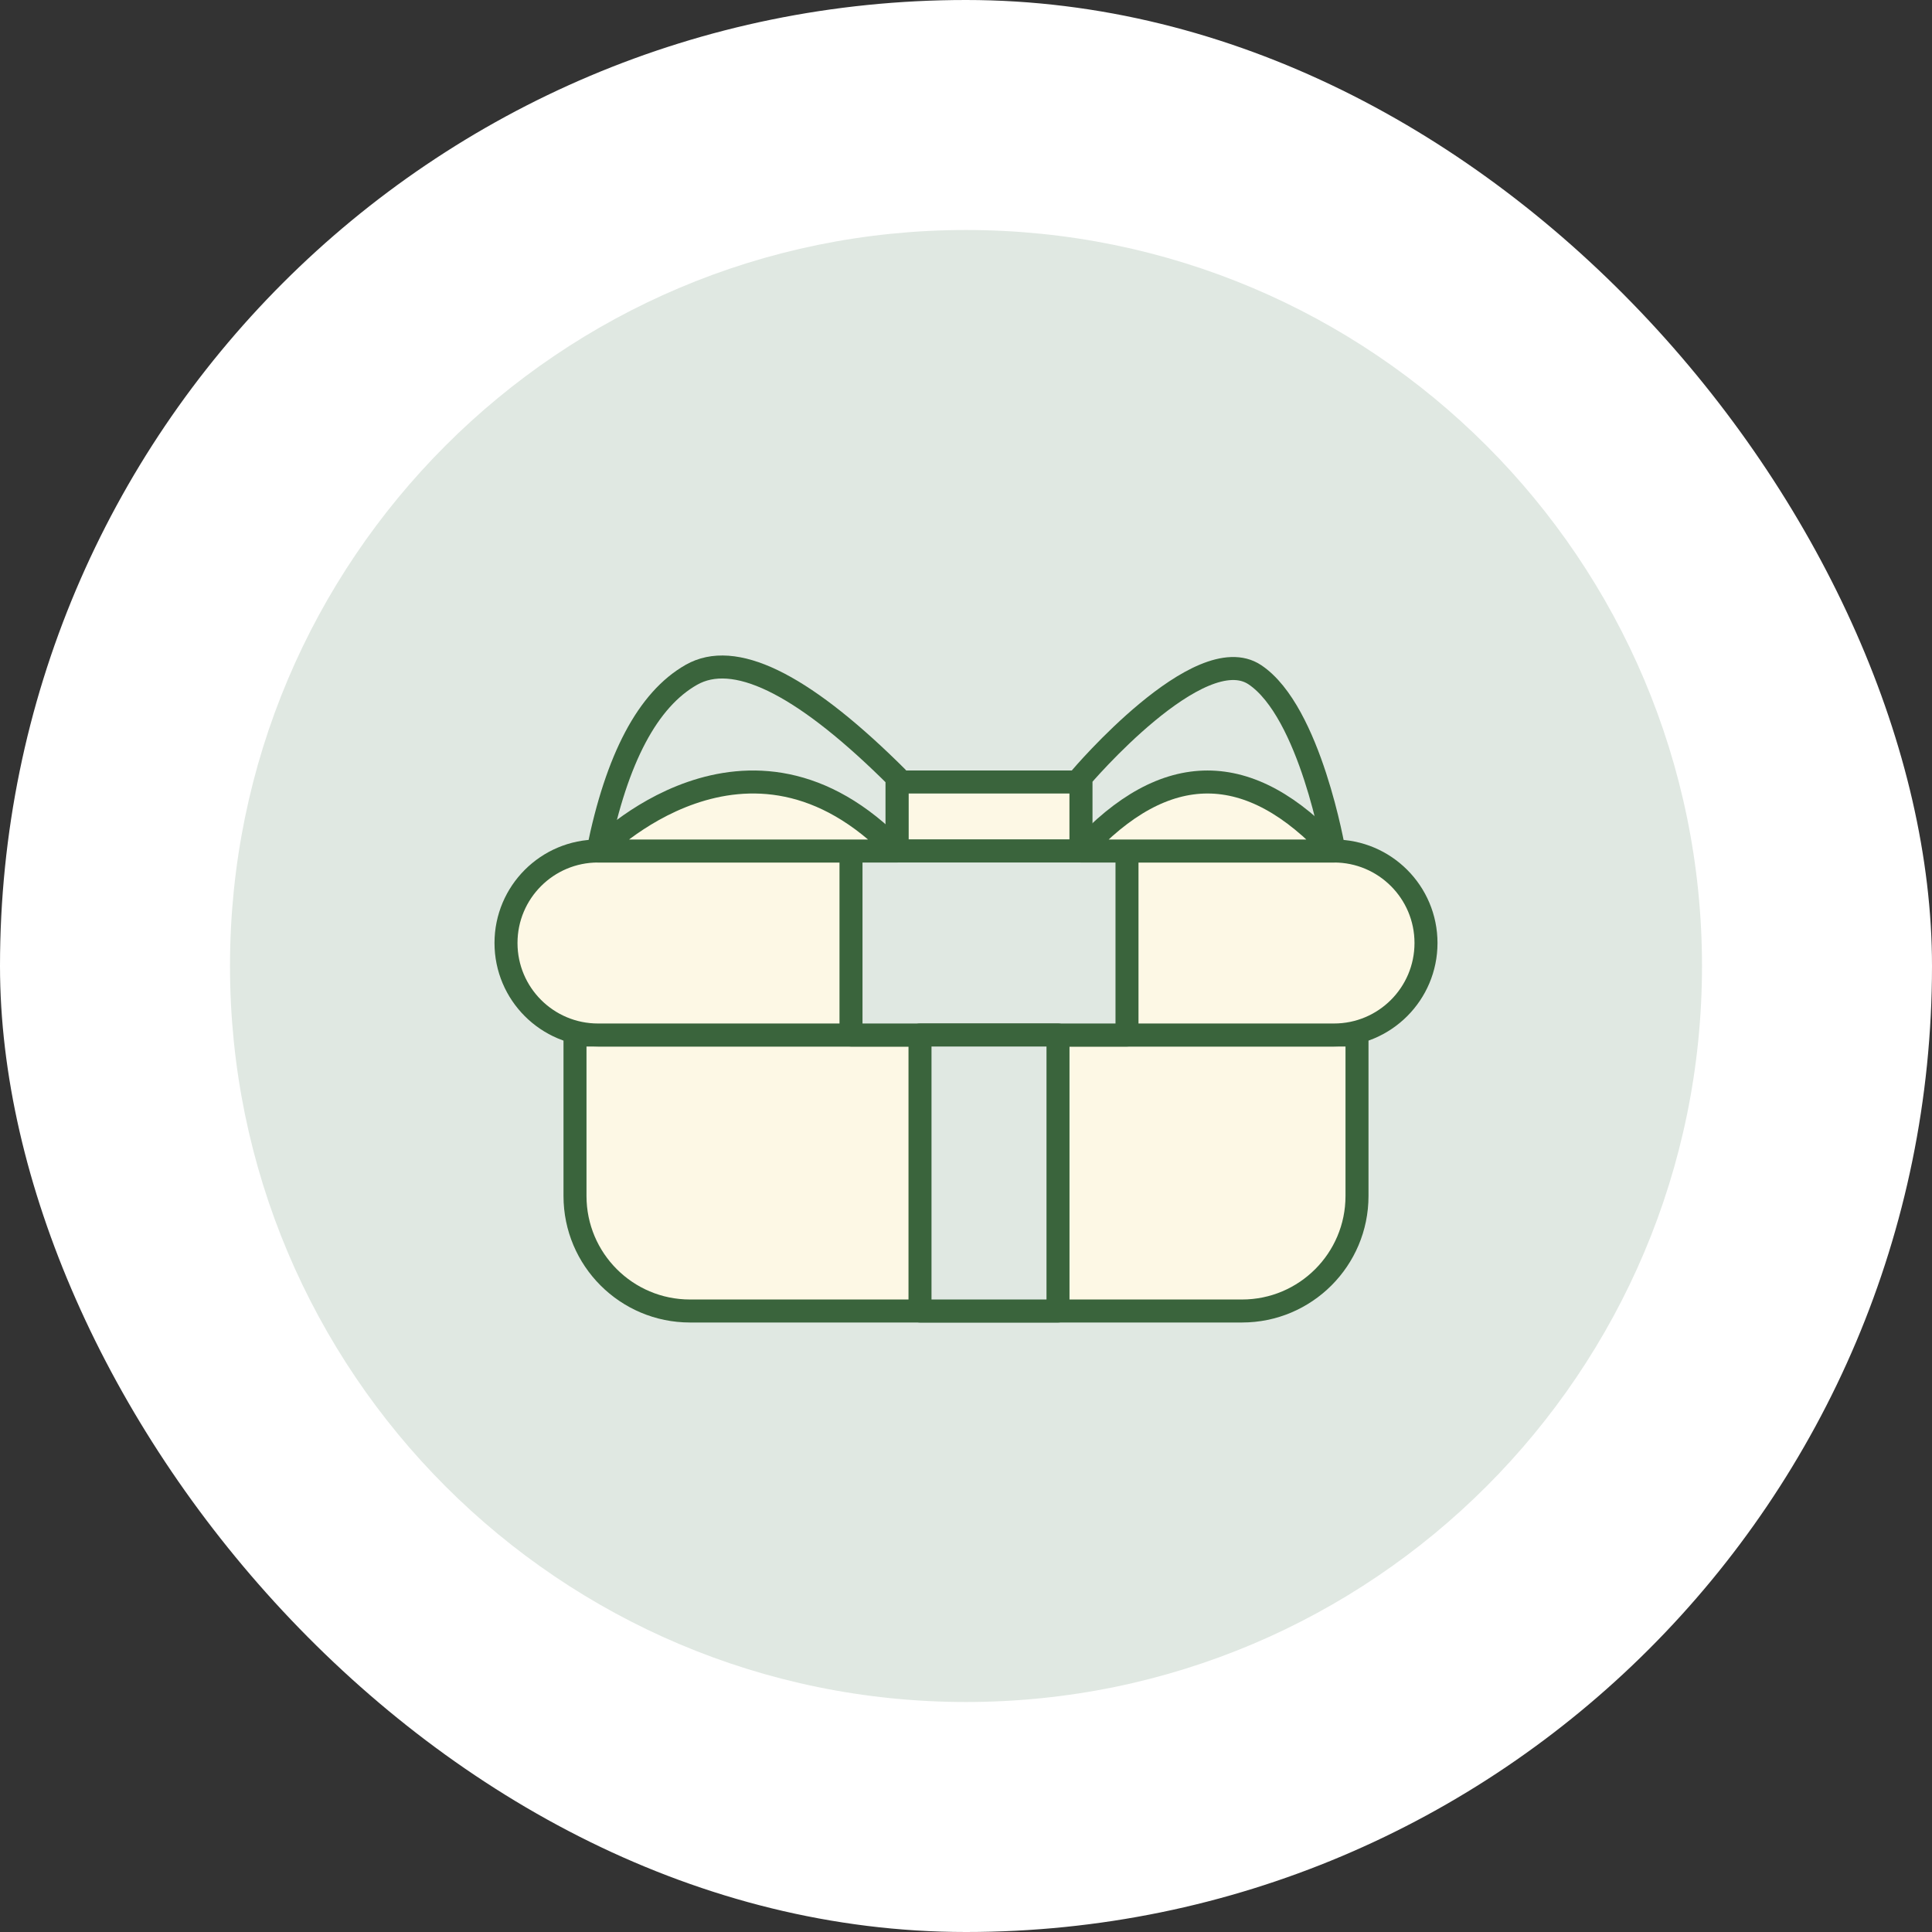 <svg width="84" height="84" viewBox="0 0 84 84" fill="none" xmlns="http://www.w3.org/2000/svg">
<rect x="0" y="0" width="84" height="84" fill="#333333" stroke="none"/>
<rect width="84" height="84" rx="42" fill="white"/>
<path d="M42 74C59.673 74 74 59.673 74 42C74 24.327 59.673 10 42 10C24.327 10 10 24.327 10 42C10 59.673 24.327 74 42 74Z" fill="#E0E8E2"/>
<path d="M25 45H59V52C59 54.761 56.761 57 54 57H30C27.239 57 25 54.761 25 52V45Z" fill="#FDF8E5" stroke="#3A643C" stroke-linecap="round" stroke-linejoin="round"/>
<path d="M58 37H26C23.791 37 22 38.791 22 41C22 43.209 23.791 45 26 45H58C60.209 45 62 43.209 62 41C62 38.791 60.209 37 58 37Z" fill="#FDF8E5" stroke="#3A643C" stroke-linecap="round" stroke-linejoin="round"/>
<path d="M47 34H39V37H47V34Z" fill="#FDF8E5" stroke="#3A643C" stroke-linecap="round" stroke-linejoin="round"/>
<path fill-rule="evenodd" clip-rule="evenodd" d="M47 33.8C47 33.8 52.156 27.726 54.562 29.338C56.969 30.951 58 37 58 37H47V33.8Z" fill="#E0E8E2" stroke="#3A643C" stroke-linecap="round" stroke-linejoin="round"/>
<path fill-rule="evenodd" clip-rule="evenodd" d="M39 37V33.8L38.686 33.489C34.783 29.675 31.909 28.291 30.062 29.338C28.167 30.414 26.812 32.968 26 37H39Z" fill="#E0E8E2" stroke="#3A643C" stroke-linecap="round" stroke-linejoin="round"/>
<path d="M49 37H37V45H49V37Z" fill="#E0E8E2" stroke="#3A643C" stroke-linecap="round" stroke-linejoin="round"/>
<path d="M46 45H40V57H46V45Z" fill="#E0E8E2" stroke="#3A643C" stroke-linecap="round" stroke-linejoin="round"/>
<path fill-rule="evenodd" clip-rule="evenodd" d="M26 37C26 37 32.5 30.25 39 37H26Z" fill="#FDF8E5" stroke="#3A643C" stroke-linecap="round" stroke-linejoin="round"/>
<path fill-rule="evenodd" clip-rule="evenodd" d="M58 37C54.333 33 50.667 33 47 37H58Z" fill="#FDF8E5" stroke="#3A643C" stroke-linecap="round" stroke-linejoin="round"/>
</svg>
